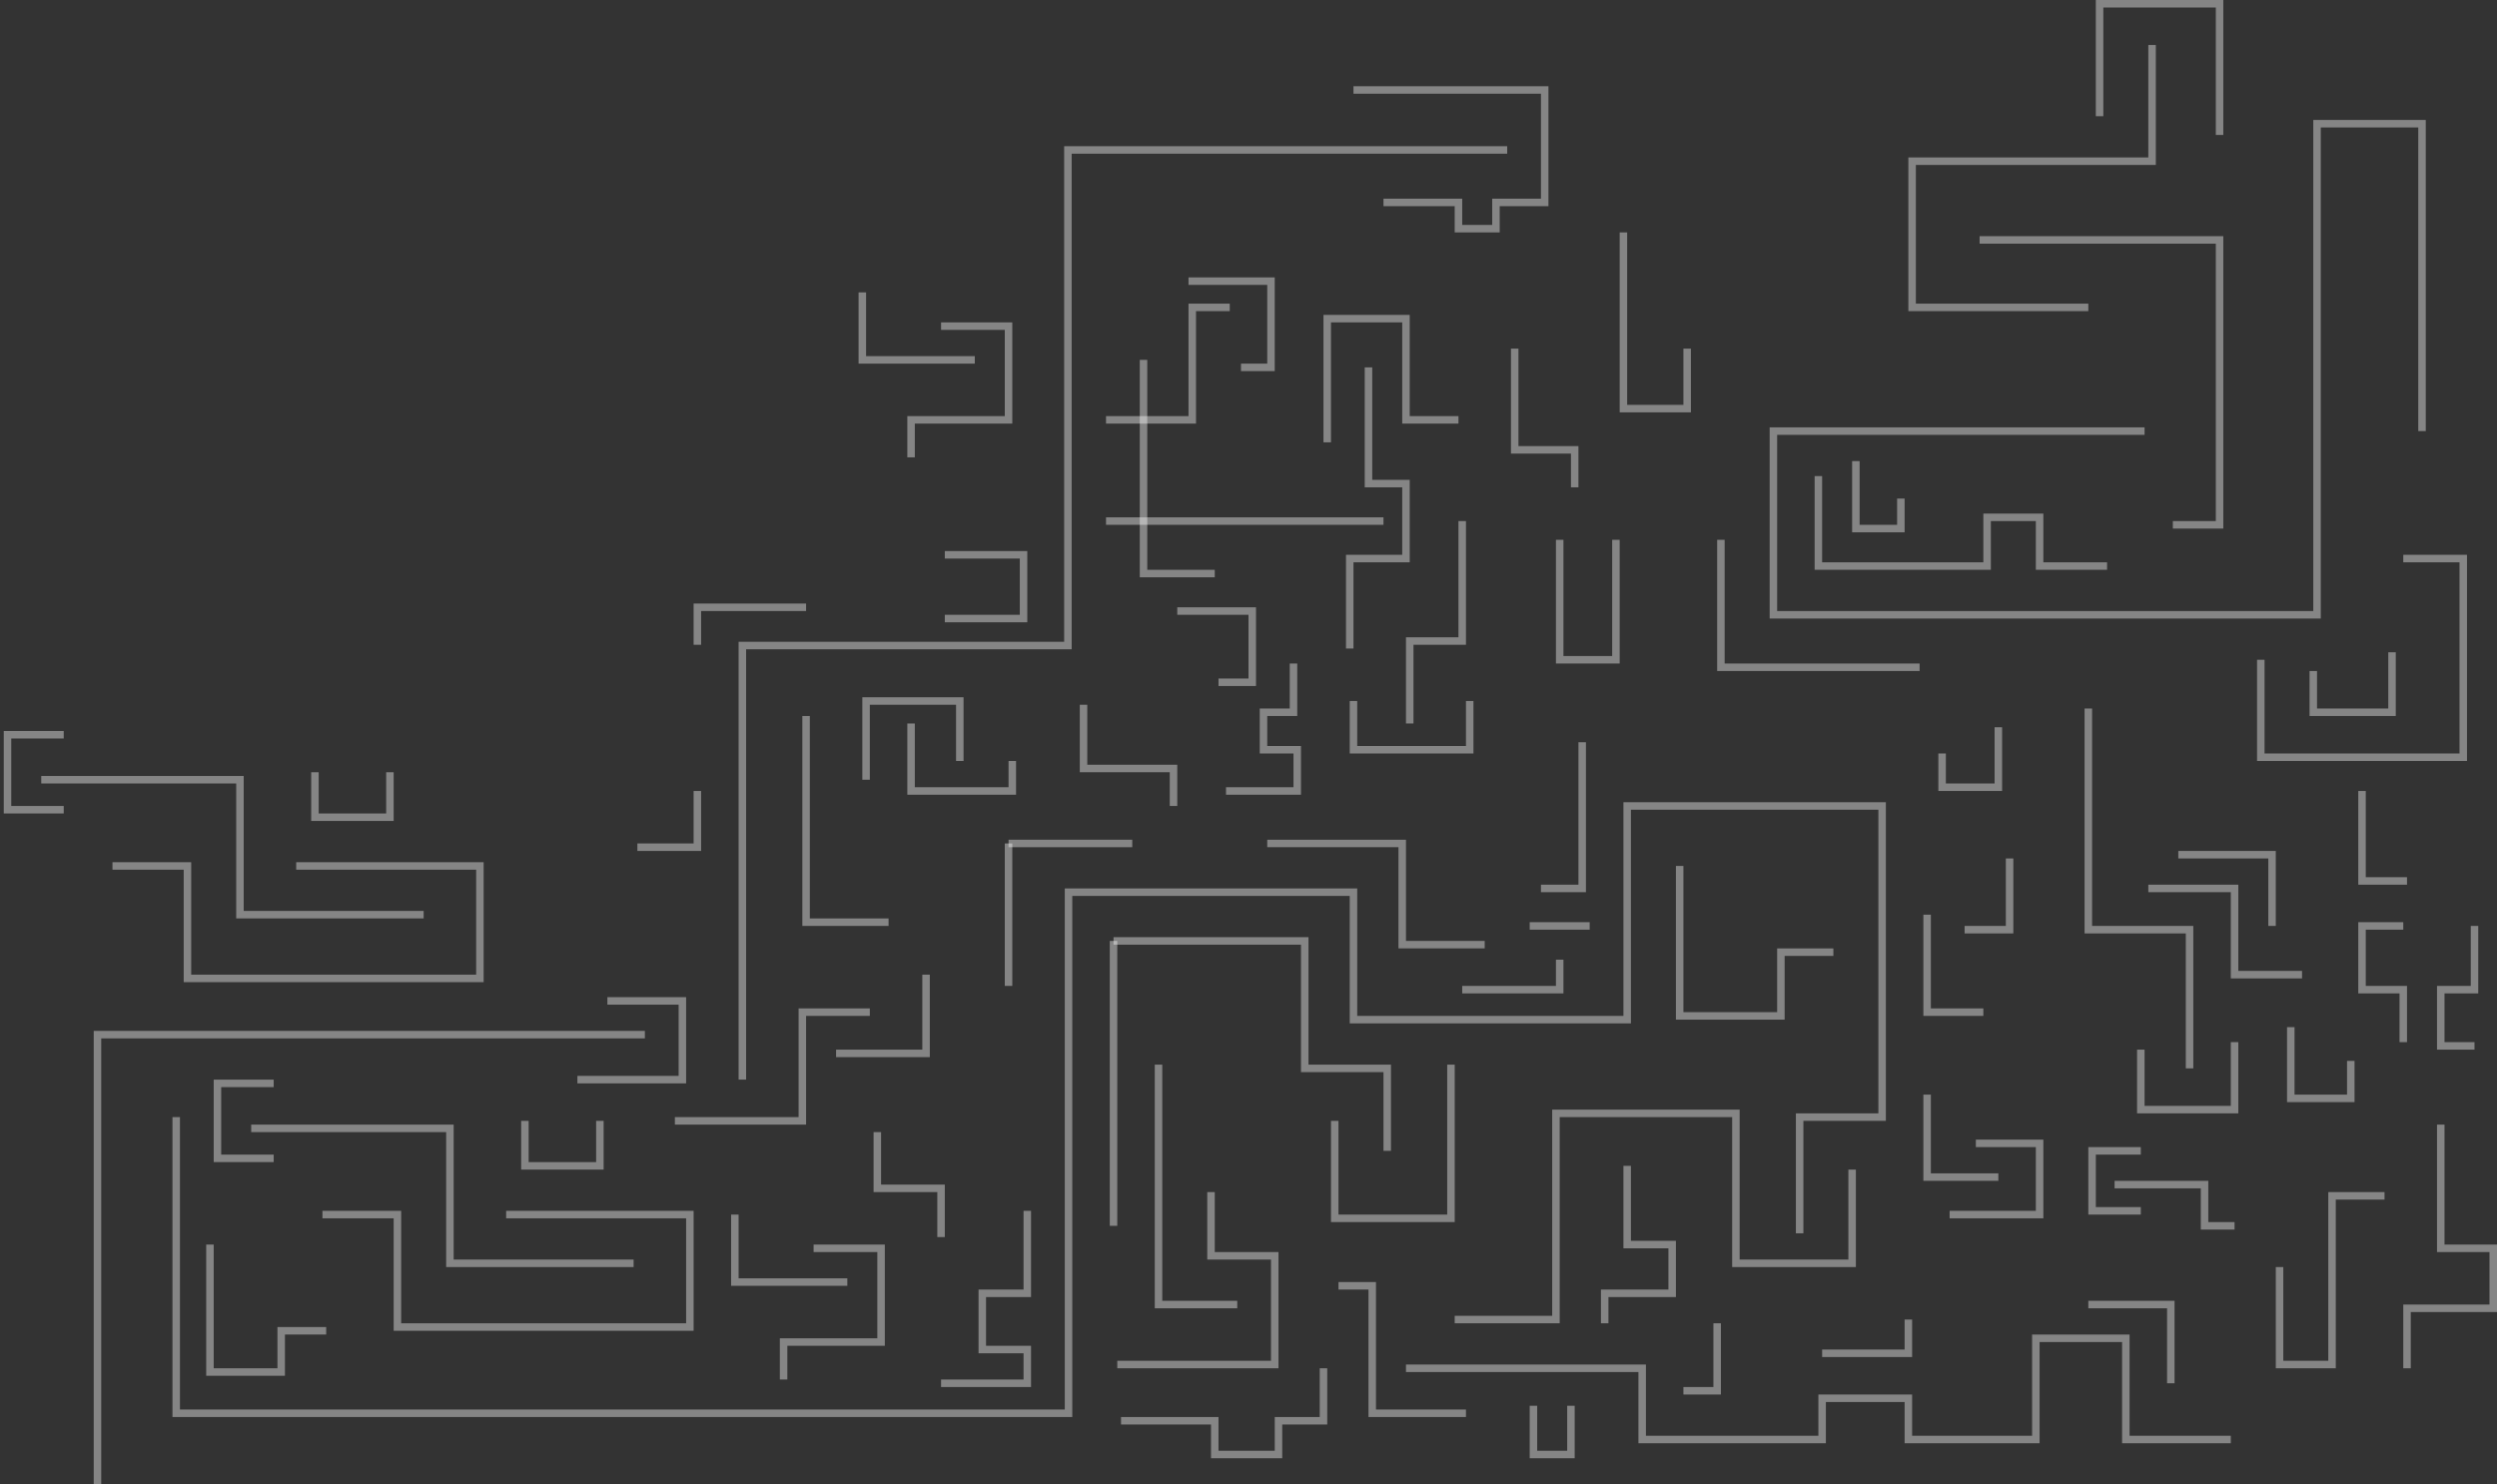 <svg width="333" height="198" viewBox="0 0 333 198" fill="none" xmlns="http://www.w3.org/2000/svg">
<rect x="0" y="0" width="333" height="198" fill="#333333" stroke="none"/>
<path opacity="0.4" d="M117 151V158.5H125.5V165" stroke="white"/>
<path opacity="0.4" d="M182.5 49V64.5H187.5V74.5H180V86.5" stroke="white"/>
<path opacity="0.4" d="M229.5 72V89H256" stroke="white"/>
<path opacity="0.4" d="M195.5 188.5H183V171.5H178.5" stroke="white"/>
<path opacity="0.4" d="M107.5 95.5V123H118.5" stroke="white"/>
<path opacity="0.4" d="M90 149.5H107V135H116" stroke="white"/>
<path opacity="0.4" d="M98 162V171H113" stroke="white"/>
<path opacity="0.4" d="M115 39V48H130" stroke="white"/>
<path opacity="0.4" d="M111.5 140.5H123.5V130" stroke="white"/>
<path opacity="0.4" d="M108.5 166.5H117.5V179H104.5V184" stroke="white"/>
<path opacity="0.4" d="M125.5 43.5H134.5V56H121.5V61" stroke="white"/>
<path opacity="0.4" d="M28 166V183H37.5V177.5H43.5" stroke="white"/>
<path opacity="0.4" d="M36.5 144.5H29V154.5H36.5" stroke="white"/>
<path opacity="0.4" d="M8.5 98H1V108H8.5" stroke="white"/>
<path opacity="0.4" d="M67.5 162H92V177H53V162H43" stroke="white"/>
<path opacity="0.4" d="M39.5 115.5H64V130.5H25V115.5H15" stroke="white"/>
<path opacity="0.4" d="M286 57.5H236.5V82H309V16.5H323V57.5" stroke="white"/>
<path opacity="0.4" d="M13 198V138H86M147.5 69.5H184.5" stroke="white"/>
<path opacity="0.4" d="M99 144V86.101H142.417V20H201" stroke="white"/>
<path opacity="0.4" d="M264 32H296V70H289.77" stroke="white"/>
<path opacity="0.4" d="M23.5 149V188.5H142.5V119H180.5V136H217V107.5H251V149H240V164.5" stroke="white"/>
<path opacity="0.4" d="M247 156V168.5H231.5V148.5H207.5V176H194" stroke="white"/>
<path opacity="0.4" d="M148.5 125.5V149V163.5" stroke="white"/>
<path opacity="0.4" d="M148.5 125.5H174V142.5H185V153.5" stroke="white"/>
<path opacity="0.4" d="M33.5 150.5H60V168.5H84.5" stroke="white"/>
<path opacity="0.4" d="M5.5 104H32V122H56.5" stroke="white"/>
<path opacity="0.4" d="M278.5 41H255V21.5H287V6" stroke="white"/>
<path opacity="0.4" d="M178 149.5V162.5H193.5V142" stroke="white"/>
<path opacity="0.4" d="M154.5 142V174H165" stroke="white"/>
<path opacity="0.4" d="M149 182H170V167.5H161.5V159" stroke="white"/>
<path opacity="0.4" d="M280 15.5V0.5H296V18" stroke="white"/>
<path opacity="0.4" d="M242.5 63.5V75.5H265V69H272V75.5H281" stroke="white"/>
<path opacity="0.4" d="M247.5 61.5V70.5H253.5V66.5" stroke="white"/>
<path opacity="0.4" d="M224 115.5V135.5H237.5V127H244.5" stroke="white"/>
<path opacity="0.4" d="M187.5 182.5H219V192H243V186.5H254.5V192H271.5V178.5H283.5V192H297.5" stroke="white"/>
<path opacity="0.4" d="M149.5 189.5H162V194H170.5V189.5H176.5V182.5" stroke="white"/>
<path opacity="0.4" d="M204.5 187.5V194H209.5V187.5" stroke="white"/>
<path opacity="0.4" d="M137 161.5V172.5H131V180H137V184.5H125.5" stroke="white"/>
<path opacity="0.4" d="M278.5 94.5V124H292V142.5" stroke="white"/>
<path opacity="0.4" d="M301.5 88V101H328.5V74.5H320.5" stroke="white"/>
<path opacity="0.4" d="M286.5 118.5H298V130H307" stroke="white"/>
<path opacity="0.4" d="M308.5 89.5V95H319V87" stroke="white"/>
<path opacity="0.4" d="M257 122V135H264.5" stroke="white"/>
<path opacity="0.4" d="M278.5 174H289.5V184.5" stroke="white"/>
<path opacity="0.4" d="M257 146V157H266.5" stroke="white"/>
<path opacity="0.4" d="M243 180.5H254.5V176" stroke="white"/>
<path opacity="0.4" d="M217 155.5V166H223V172.5H214V176.5" stroke="white"/>
<path opacity="0.4" d="M229 176.5V185.5H224.5" stroke="white"/>
<path opacity="0.4" d="M263.5 152.5H272V162H260" stroke="white"/>
<path opacity="0.4" d="M285.5 140V148H298V139" stroke="white"/>
<path opacity="0.4" d="M315 105.5V117.5H321" stroke="white"/>
<path opacity="0.4" d="M290.5 114H303V123.5" stroke="white"/>
<path opacity="0.4" d="M325.5 150V166.5H332.5V174.5H321V182.5" stroke="white"/>
<path opacity="0.4" d="M304 169V182H311V159.5H318" stroke="white"/>
<path opacity="0.4" d="M282 158H294V163.5H298" stroke="white"/>
<path opacity="0.4" d="M285.5 153.5H279V161.5H285.5" stroke="white"/>
<path opacity="0.4" d="M330 123.5V132H325.5V139.5H330" stroke="white"/>
<path opacity="0.4" d="M305.5 137V146.5H313.5V141.5" stroke="white"/>
<path opacity="0.4" d="M320.5 123.5H315V132H320.5V139" stroke="white"/>
<path opacity="0.4" d="M266.5 97V105H259V100.5" stroke="white"/>
<path opacity="0.4" d="M268 114.5V124H262" stroke="white"/>
<path opacity="0.4" d="M152.5 48V76.5H162" stroke="white"/>
<path opacity="0.4" d="M157 81.5H167V91H162.5" stroke="white"/>
<path opacity="0.4" d="M177 59V42.5H187.5V56H194.5" stroke="white"/>
<path opacity="0.4" d="M169 112.5C170.2 112.5 181.5 112.5 187 112.5V126H198" stroke="white"/>
<path opacity="0.4" d="M211 99V118.5H205.5" stroke="white"/>
<path opacity="0.4" d="M195 132H208V128" stroke="white"/>
<path opacity="0.4" d="M204 123.5H212" stroke="white"/>
<path opacity="0.4" d="M134.5 112.5V131.5" stroke="white"/>
<path opacity="0.4" d="M134.5 112.5H151" stroke="white"/>
<path opacity="0.4" d="M121.5 96.5V105.5H135V101.5" stroke="white"/>
<path opacity="0.4" d="M115.5 104V93.5H128V101.5" stroke="white"/>
<path opacity="0.4" d="M216.5 31V54.5H225V46.5" stroke="white"/>
<path opacity="0.4" d="M195 69.5V85.5H188V96.5" stroke="white"/>
<path opacity="0.4" d="M180.5 93.5V100H196V93.5" stroke="white"/>
<path opacity="0.4" d="M144.5 94V102.5H156.5V107.5" stroke="white"/>
<path opacity="0.4" d="M172.5 88.5V95H168.5V100H173V105.5H163.5" stroke="white"/>
<path opacity="0.4" d="M147.5 56H159V41H164" stroke="white"/>
<path opacity="0.4" d="M158.5 37.5H169.5V49H165.5" stroke="white"/>
<path opacity="0.4" d="M208 72V88H215.5V72" stroke="white"/>
<path opacity="0.4" d="M202 46.5V60H210V65" stroke="white"/>
<path opacity="0.4" d="M107.5 81H93V86" stroke="white"/>
<path opacity="0.4" d="M126 74H136.5V82.5H126" stroke="white"/>
<path opacity="0.4" d="M93 105.5V113H85" stroke="white"/>
<path opacity="0.4" d="M81 133.5H91V144H77" stroke="white"/>
<path opacity="0.4" d="M70 149.5V155.5H80V149.5" stroke="white"/>
<path opacity="0.4" d="M42 103V109H52V103" stroke="white"/>
<path opacity="0.4" d="M184.5 27H194.5V30.5H199.5V27H206V12H180.5" stroke="white"/>
</svg>
